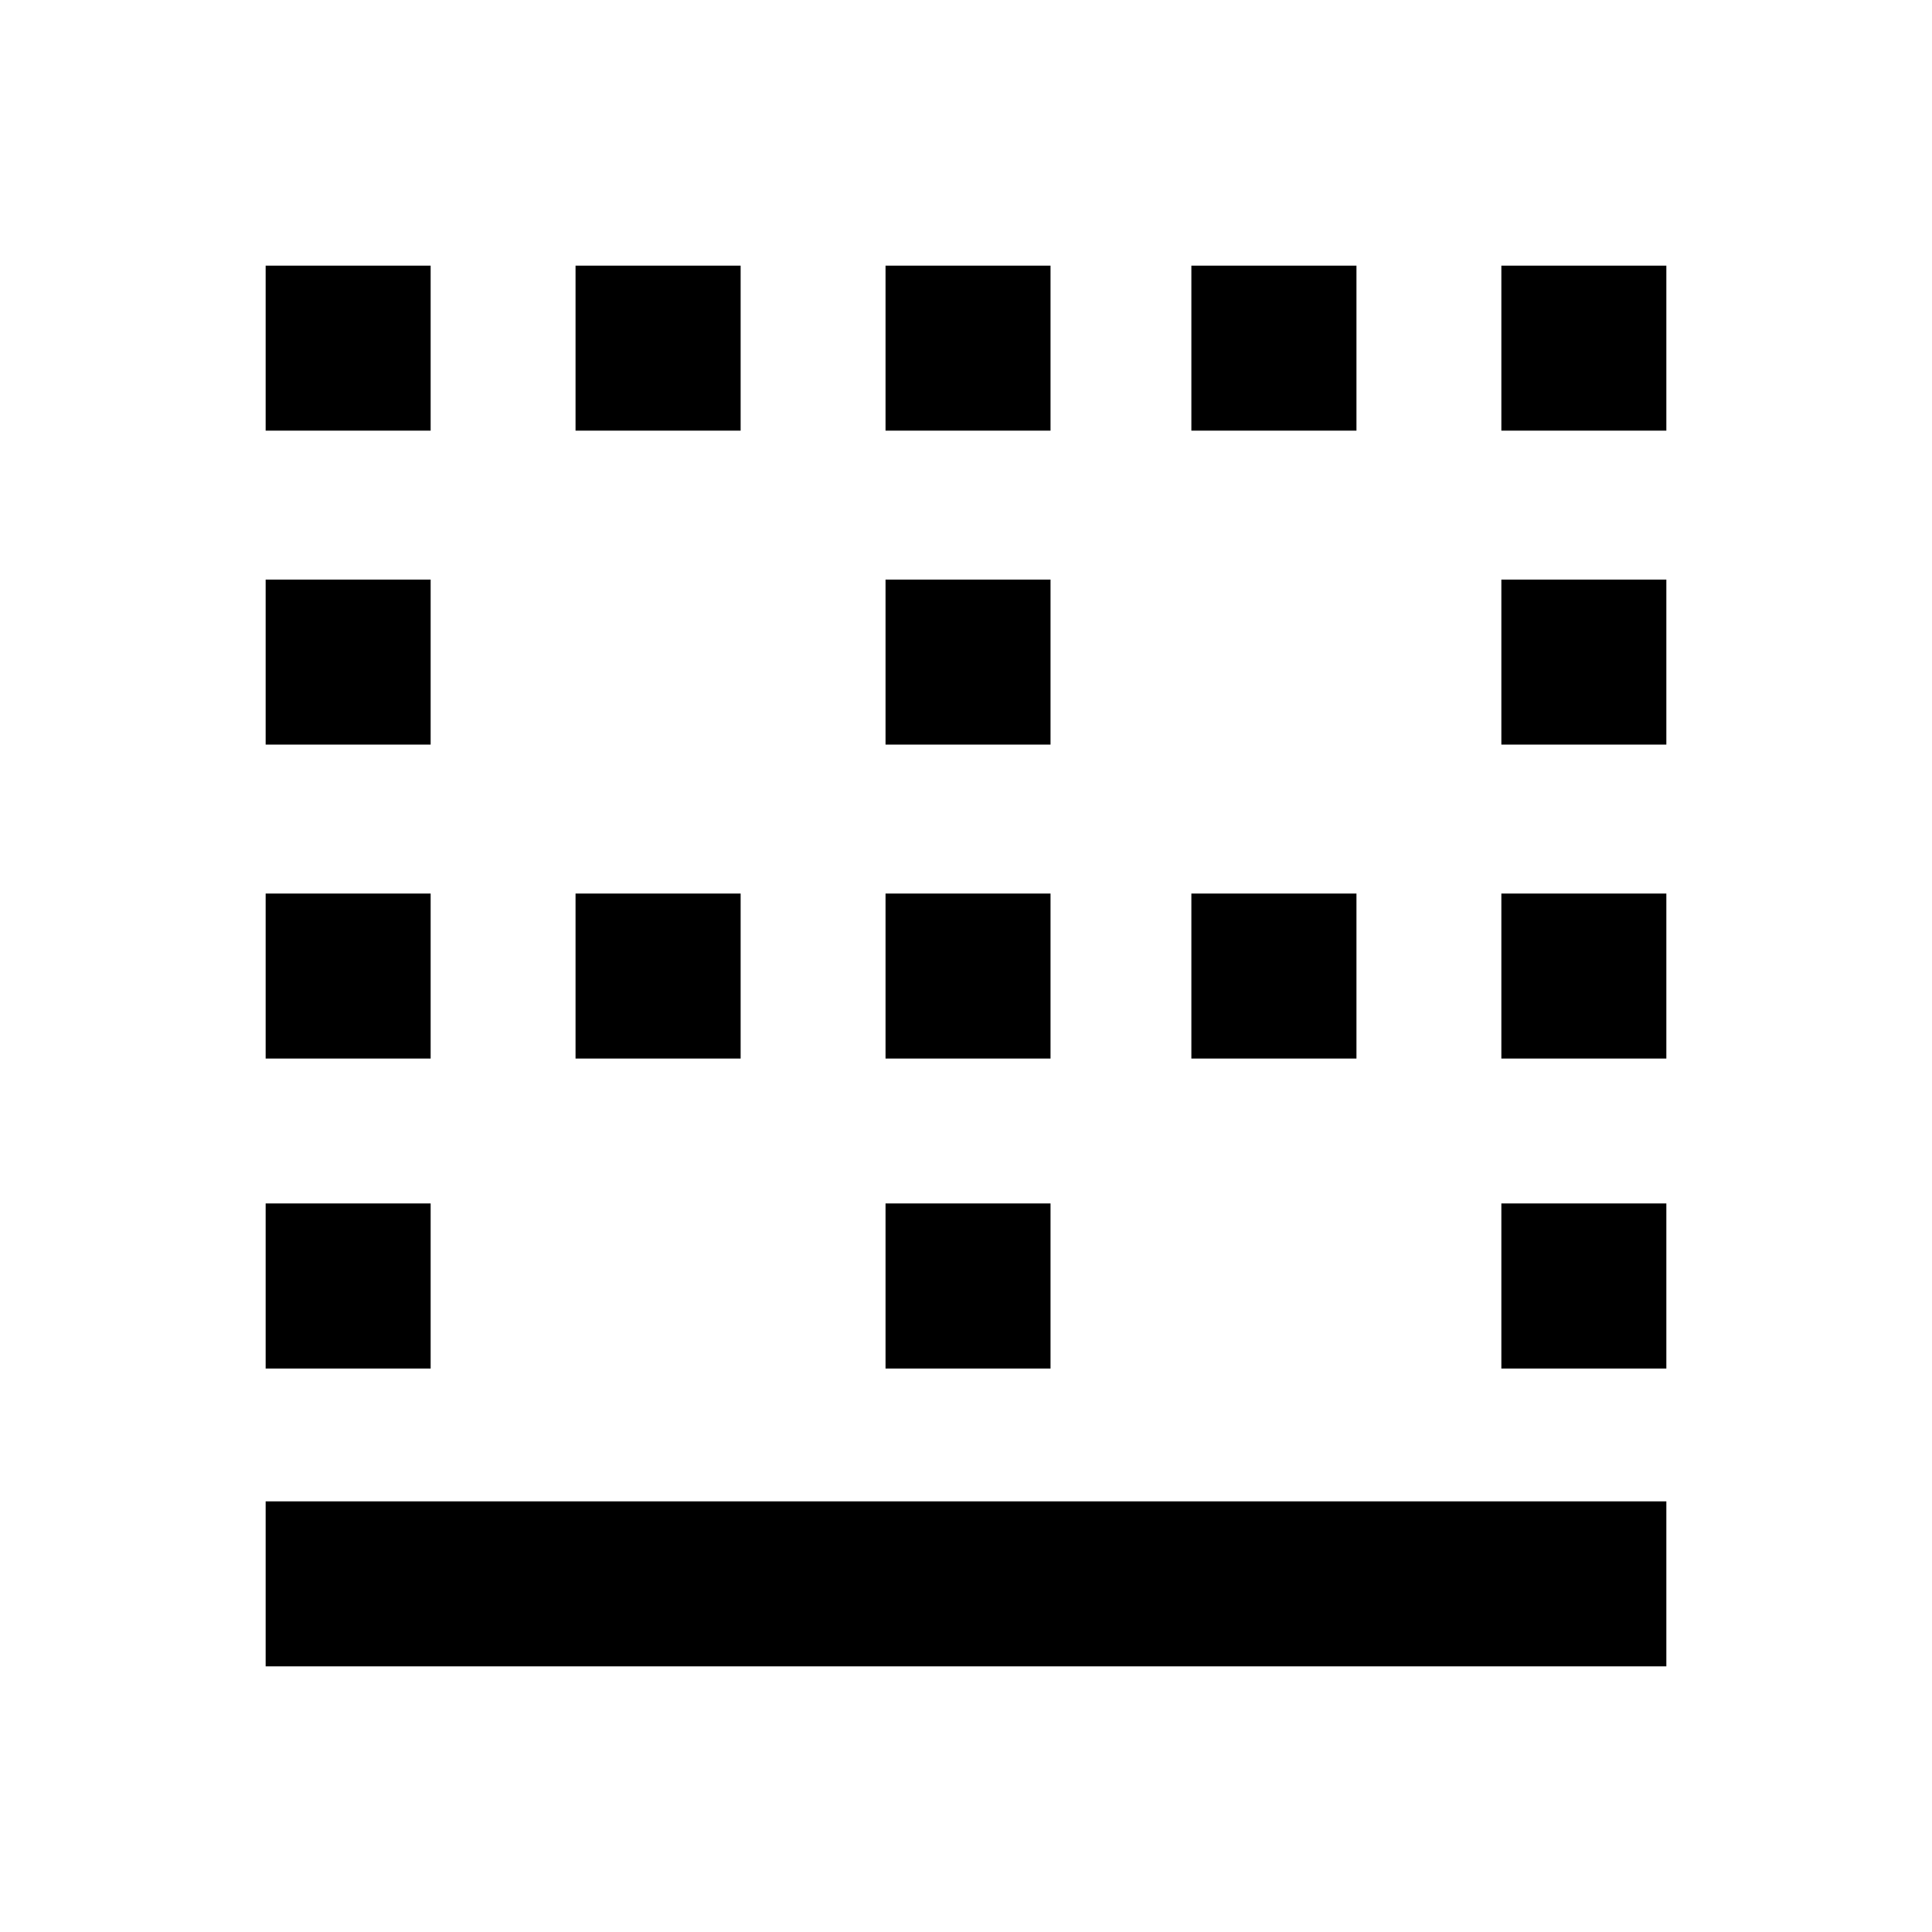 <svg xmlns="http://www.w3.org/2000/svg" height="20" width="20"><path d="M2.75 17.25v-1.708h14.5v1.708Zm0-3.083v-1.709h1.708v1.709Zm6.417 0v-1.709h1.708v1.709Zm6.375 0v-1.709h1.708v1.709ZM2.75 10.958V9.25h1.708v1.708Zm3.208 0V9.25h1.709v1.708Zm3.209 0V9.25h1.708v1.708Zm3.166 0V9.25h1.709v1.708Zm3.209 0V9.25h1.708v1.708ZM2.75 7.708V6h1.708v1.708Zm6.417 0V6h1.708v1.708Zm6.375 0V6h1.708v1.708ZM2.75 4.458V2.75h1.708v1.708Zm3.208 0V2.75h1.709v1.708Zm3.209 0V2.75h1.708v1.708Zm3.166 0V2.75h1.709v1.708Zm3.209 0V2.75h1.708v1.708Z"/></svg>